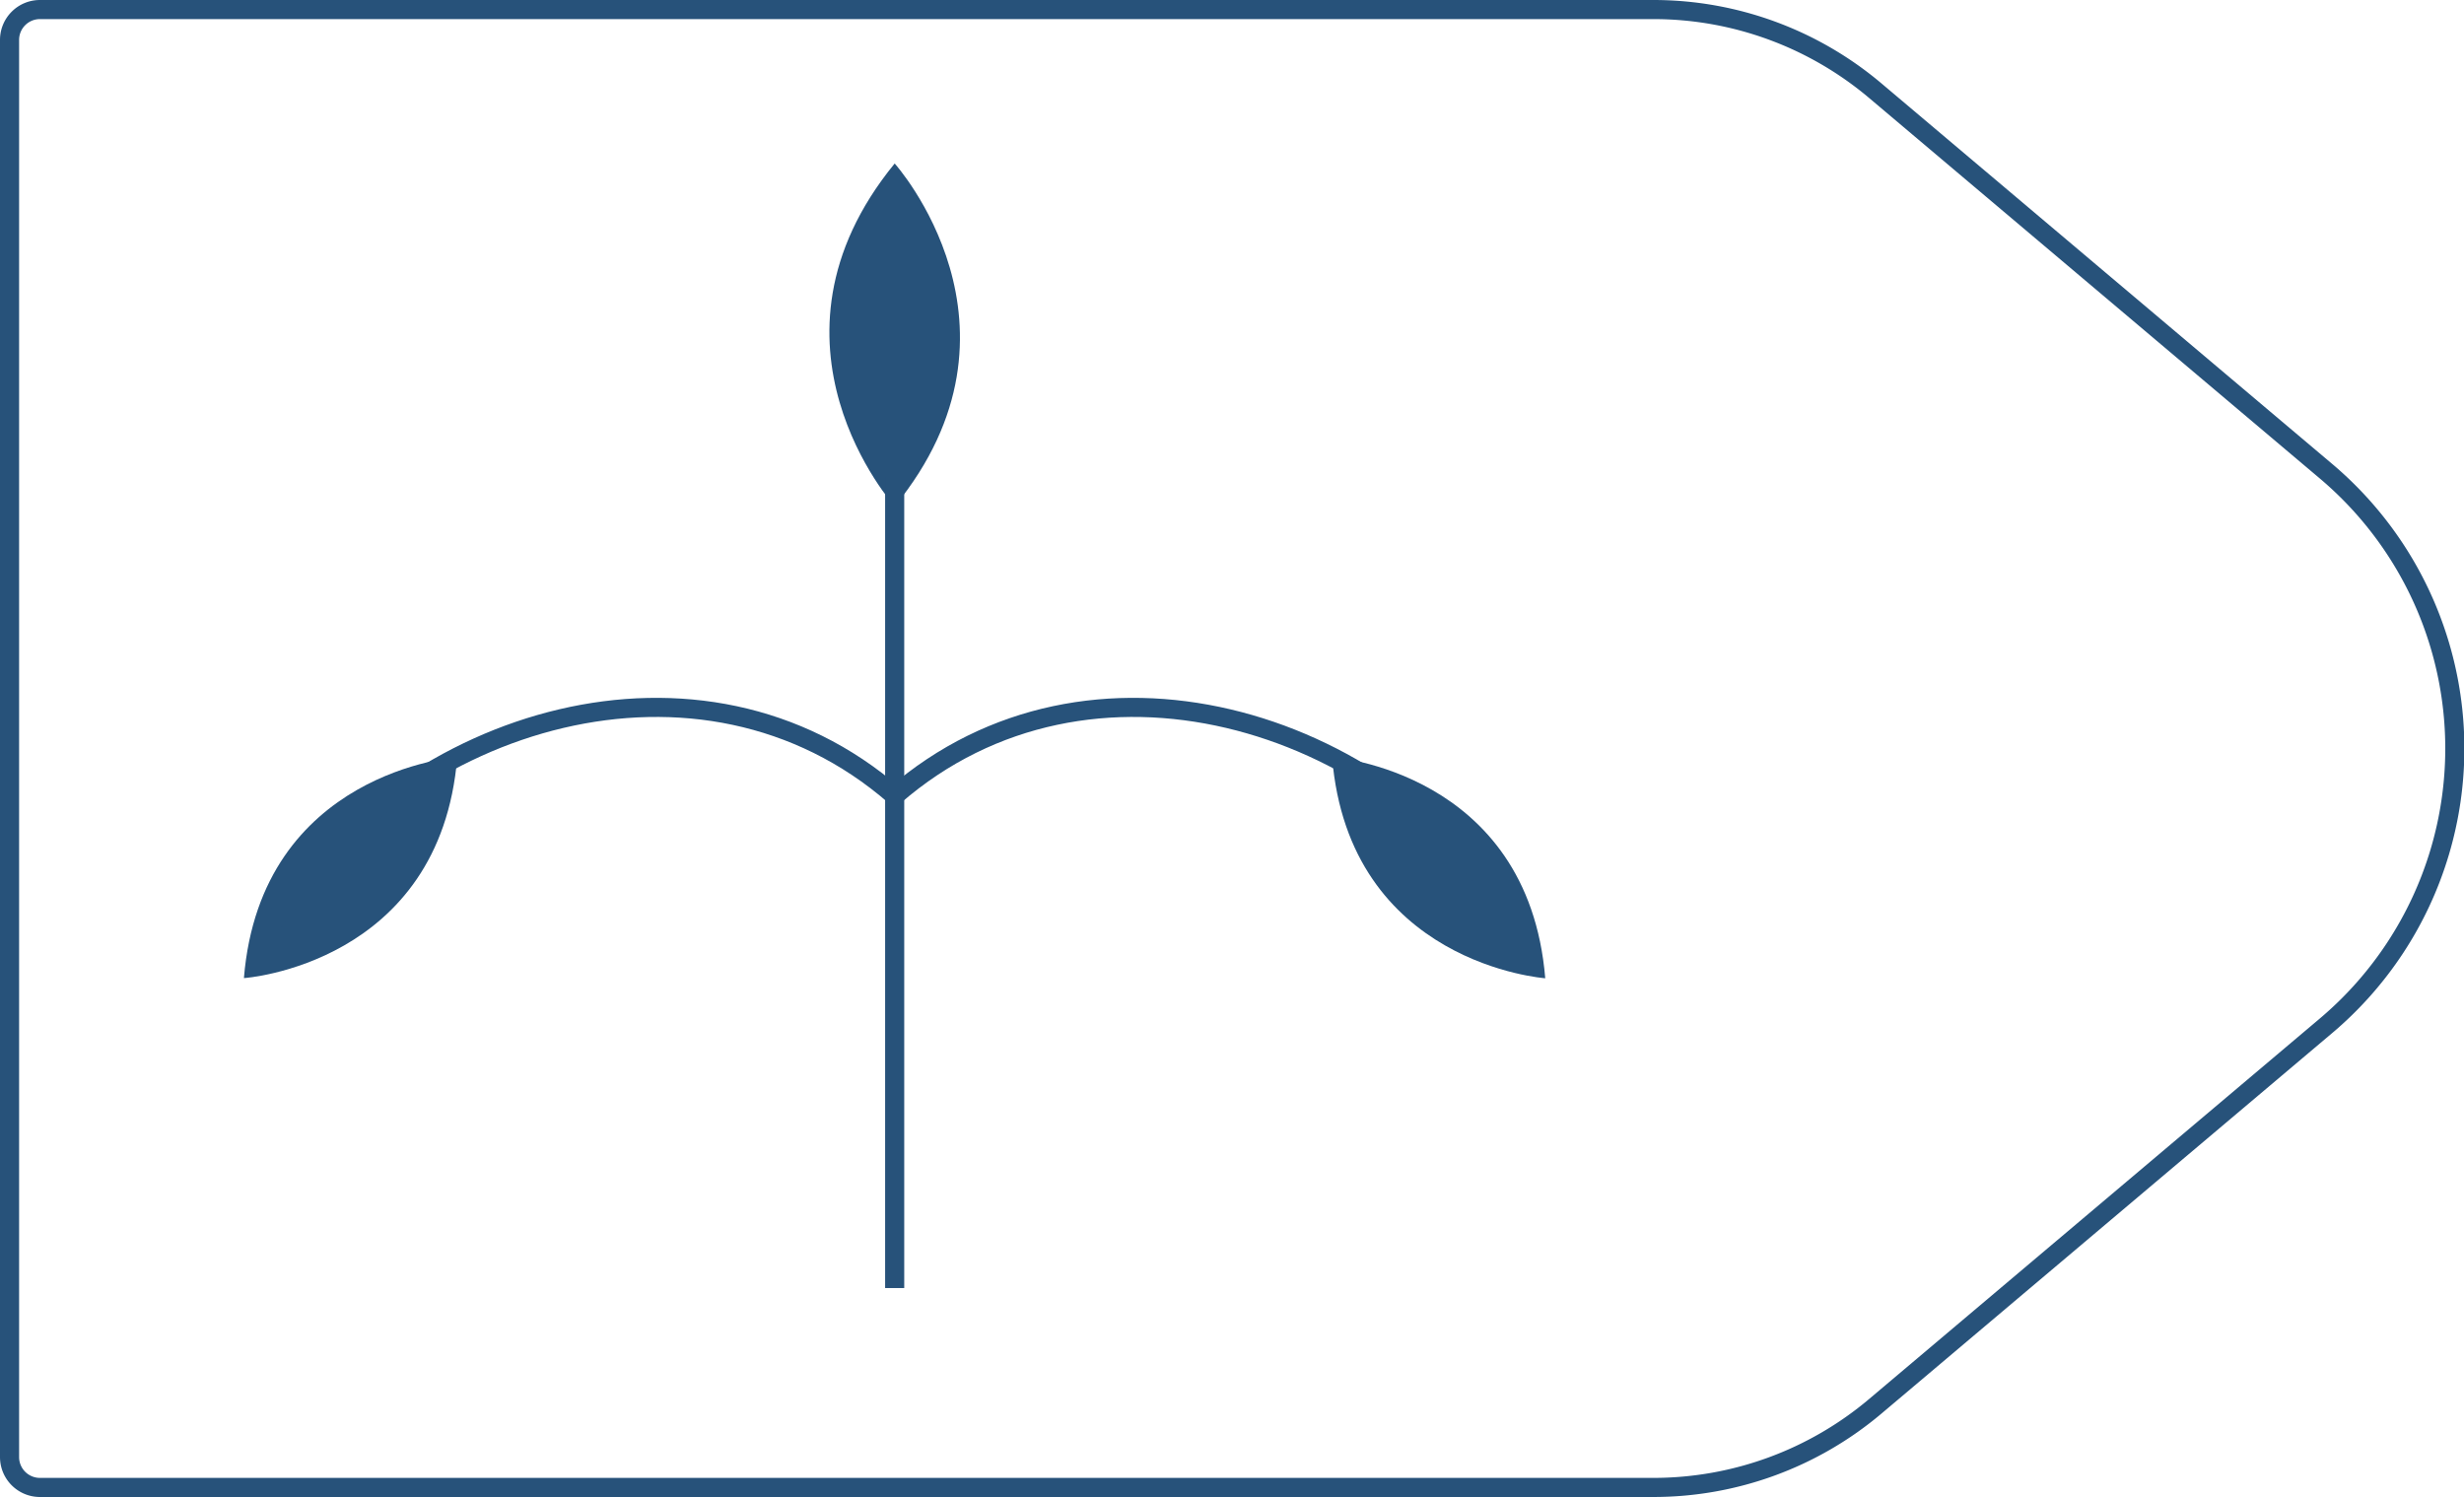 <svg xmlns="http://www.w3.org/2000/svg" viewBox="0 0 129 78.38">
  <defs>
    <style>
      .cls-1 {
        fill: none;
        stroke: #27527a;
        stroke-miterlimit: 10;
      }

      .cls-2 {
        fill: #27527a;
      }
    </style>
  </defs>
  <title>13_5</title>
  <g id="Layer_2" data-name="Layer 2">
    <g id="Layer_2-2" data-name="Layer 2">
      <path class="cls-1"
        d="M86.57,77.88H2.09A1.59,1.59,0,0,1,.5,76.29V2.09A1.59,1.59,0,0,1,2.09.5H86.57A18,18,0,0,1,98.18,4.75l23.57,19.9a19,19,0,0,1,0,29.08L98.18,73.63A18,18,0,0,1,86.57,77.88Z" />
      <path class="cls-2" d="M46.84,26.51s-7.69-8.55,0-17.95C46.84,8.56,54.53,17.11,46.84,26.51Z" />
      <line class="cls-1" x1="46.84" y1="24.97" x2="46.84" y2="67.44" />
      <path class="cls-2" d="M69.74,39.64S80,40.37,80.9,51.22C80.9,51.22,70.62,50.49,69.74,39.64Z" />
      <path class="cls-1" d="M79.31,48.27C72.43,37.51,57,32.85,46.84,41.66" />
      <path class="cls-2" d="M23.94,39.64s-10.28.73-11.17,11.57C12.78,51.22,23.05,50.49,23.94,39.64Z" />
      <path class="cls-1" d="M14.37,48.27c6.88-10.76,22.34-15.42,32.47-6.61" />
    </g>
  </g>
</svg>
